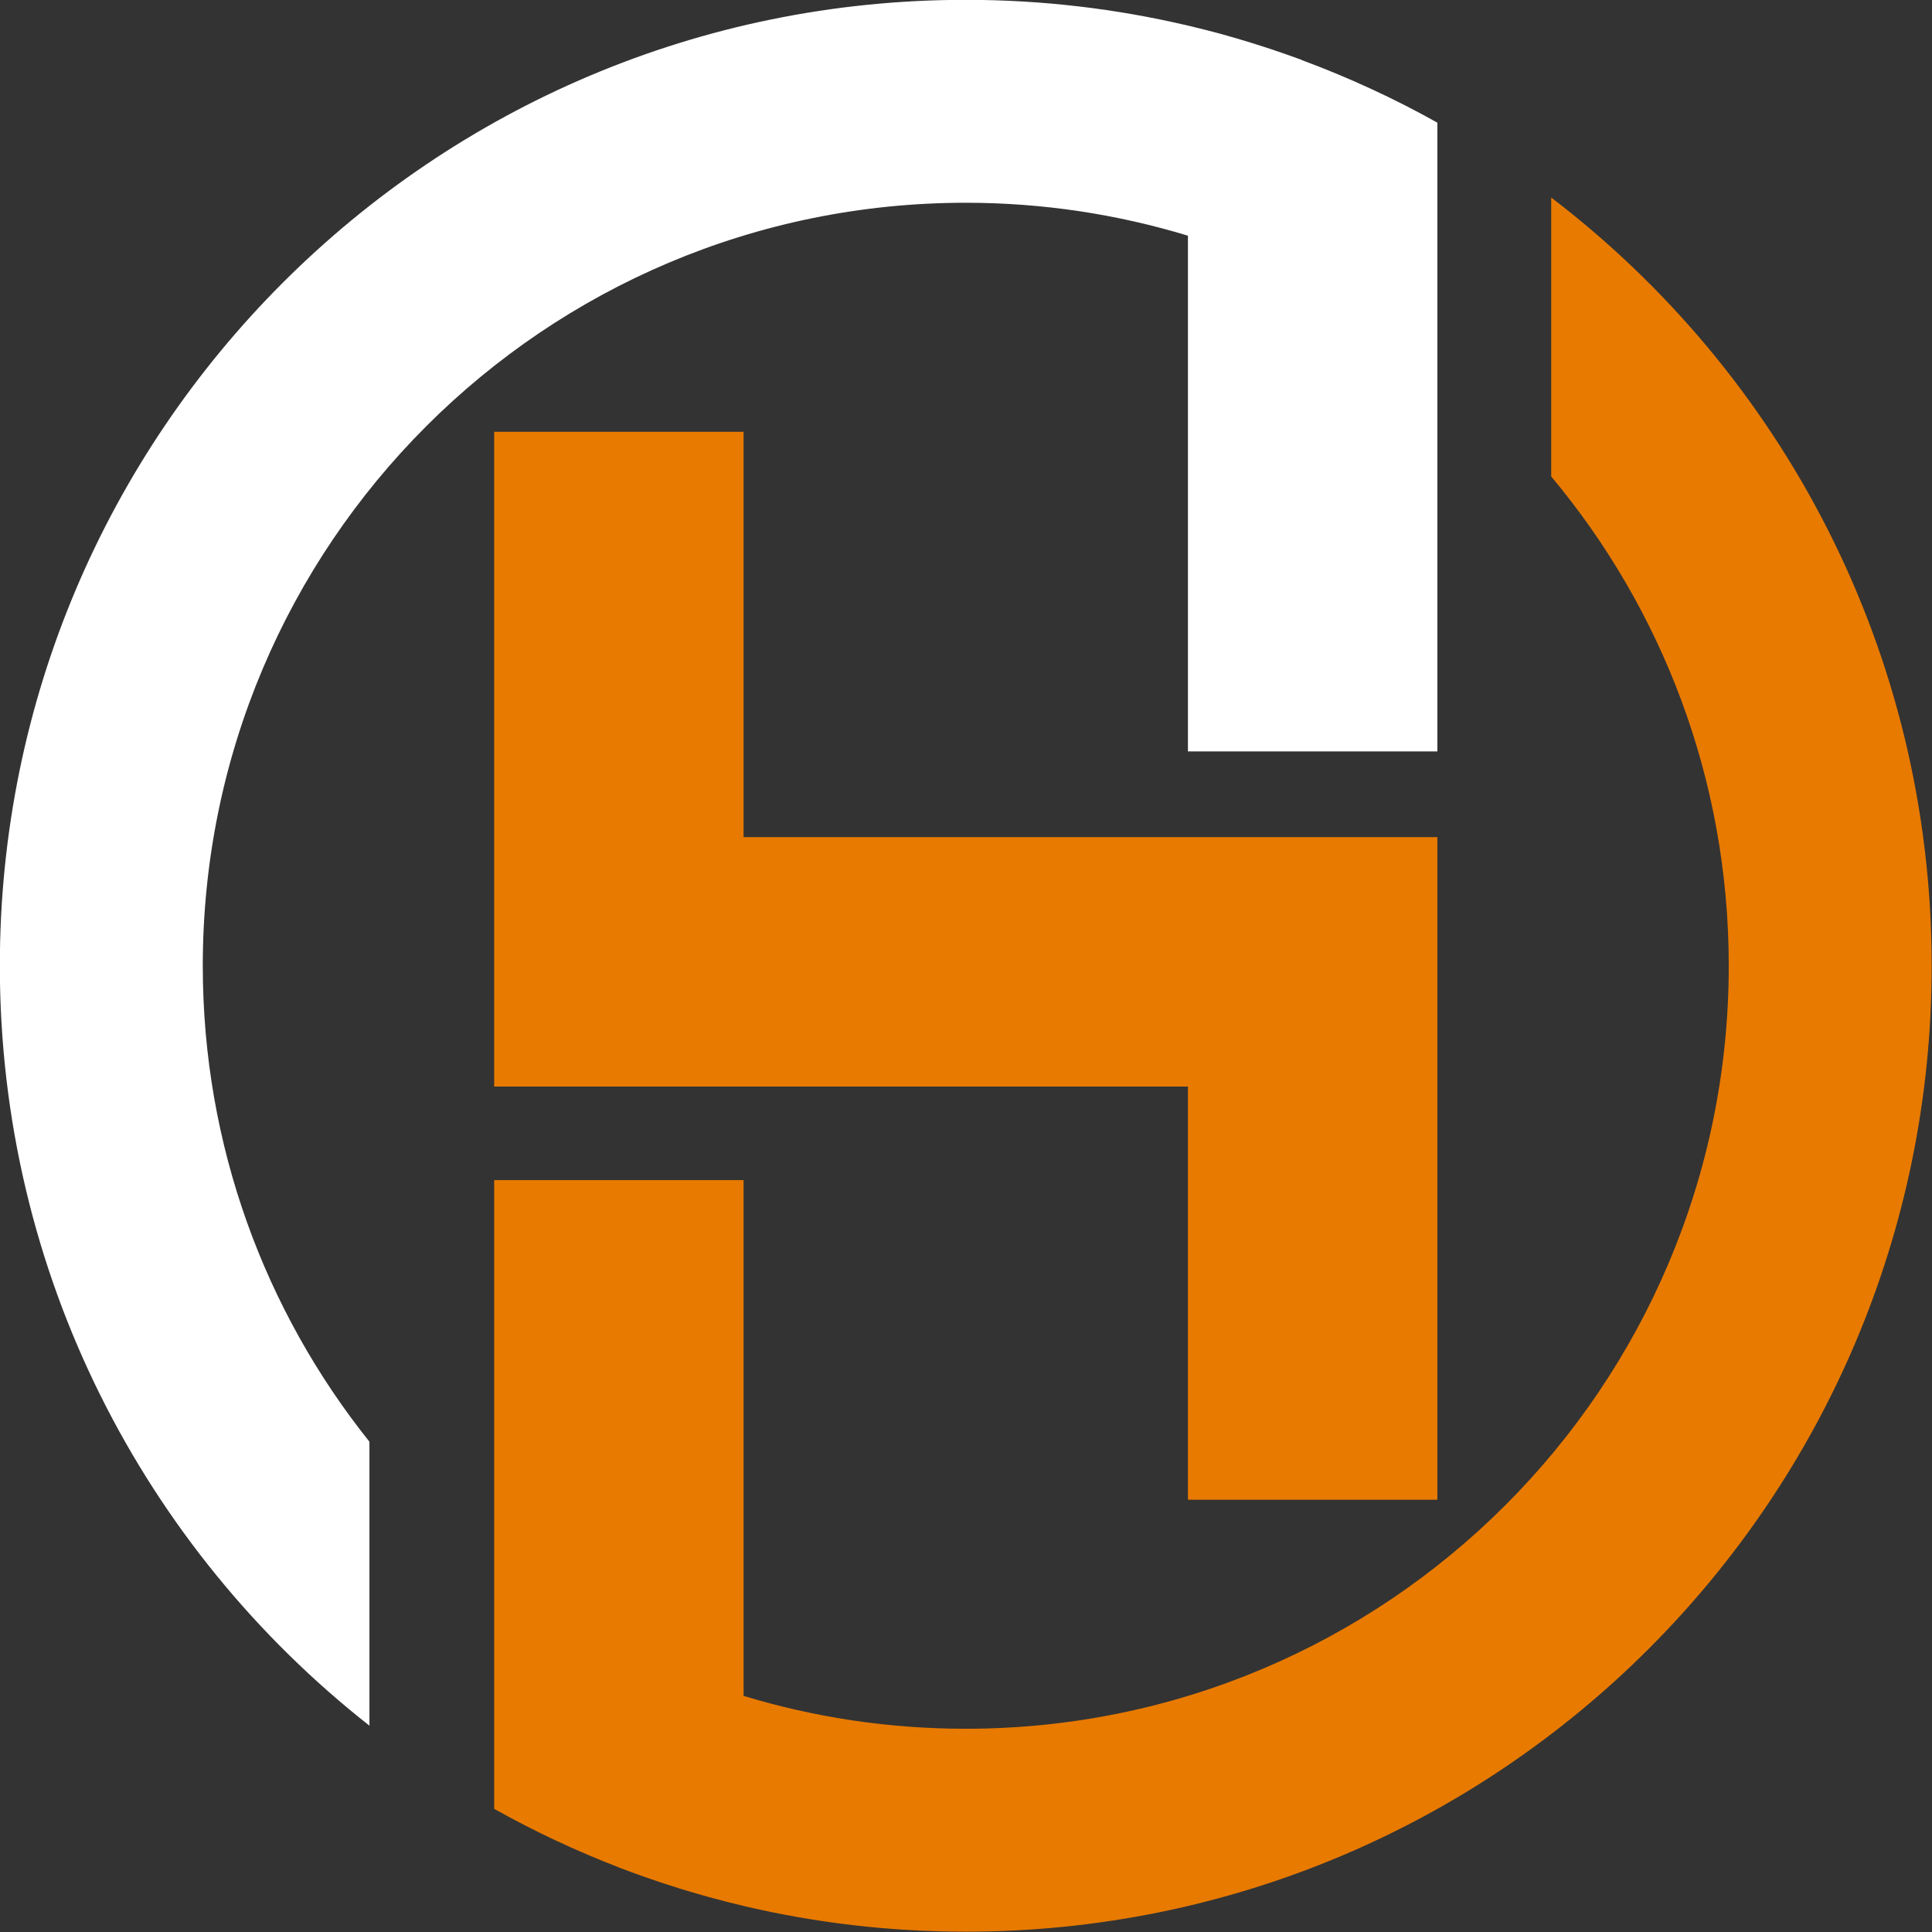 <svg xmlns="http://www.w3.org/2000/svg" xmlns:xlink="http://www.w3.org/1999/xlink" width="500" zoomAndPan="magnify" viewBox="0 0 375 375" height="500" preserveAspectRatio="xMidYMid meet" version="1.0"><rect x="0" y="0" width="375" height="375" fill="#333333" stroke="none"/><path fill="#e87a00" d="M 144.328 162.488 L 144.328 83.812 L 95.918 83.812 L 95.918 210.902 L 230.578 210.902 L 230.578 291.098 L 278.992 291.098 L 278.992 162.488 L 144.328 162.488 " fill-opacity="1" fill-rule="nonzero"/><path fill="#ffffff" d="M 187.453 39.355 C 202.457 39.355 216.93 41.602 230.578 45.75 L 230.578 145.848 L 278.992 145.848 L 278.992 23.809 C 270.602 19.109 261.801 15.051 252.676 11.664 L 252.676 11.633 C 251.75 11.289 250.82 10.965 249.887 10.633 C 249.699 10.566 249.512 10.496 249.32 10.43 C 247.48 9.785 245.625 9.176 243.758 8.59 C 243.41 8.477 243.062 8.371 242.711 8.262 C 240.812 7.68 238.898 7.113 236.973 6.586 C 236.973 6.586 236.969 6.586 236.965 6.582 C 235.023 6.051 233.07 5.562 231.102 5.094 C 230.926 5.051 230.75 5 230.578 4.961 L 230.578 4.969 C 216.727 1.707 202.297 -0.031 187.453 -0.031 C 83.91 -0.031 -0.031 83.91 -0.031 187.453 C -0.031 247.316 28.027 300.625 71.707 334.953 L 71.707 279.836 C 51.461 254.504 39.359 222.395 39.359 187.453 C 39.359 105.66 105.66 39.355 187.453 39.355 " fill-opacity="1" fill-rule="nonzero"/><path fill="#e87a00" d="M 301.09 38.34 L 301.09 92.488 C 322.598 118.199 335.551 151.312 335.551 187.453 C 335.551 269.246 269.246 335.551 187.453 335.551 C 172.453 335.551 157.977 333.316 144.328 329.168 L 144.328 229.059 L 95.918 229.059 L 95.918 351.098 C 103.664 355.438 111.75 359.234 120.121 362.461 L 120.121 362.473 C 121.684 363.074 123.262 363.648 124.84 364.207 C 125.328 364.379 125.816 364.547 126.301 364.715 C 127.82 365.238 129.348 365.746 130.883 366.23 C 131.215 366.336 131.547 366.445 131.875 366.547 C 133.652 367.102 135.449 367.621 137.258 368.125 C 137.742 368.254 138.227 368.387 138.715 368.52 C 140.566 369.016 142.426 369.496 144.301 369.938 C 144.312 369.941 144.324 369.941 144.328 369.945 C 158.176 373.211 172.609 374.938 187.453 374.938 C 290.996 374.938 374.938 290.996 374.938 187.453 C 374.938 126.633 345.969 72.59 301.09 38.34 " fill-opacity="1" fill-rule="nonzero"/></svg>